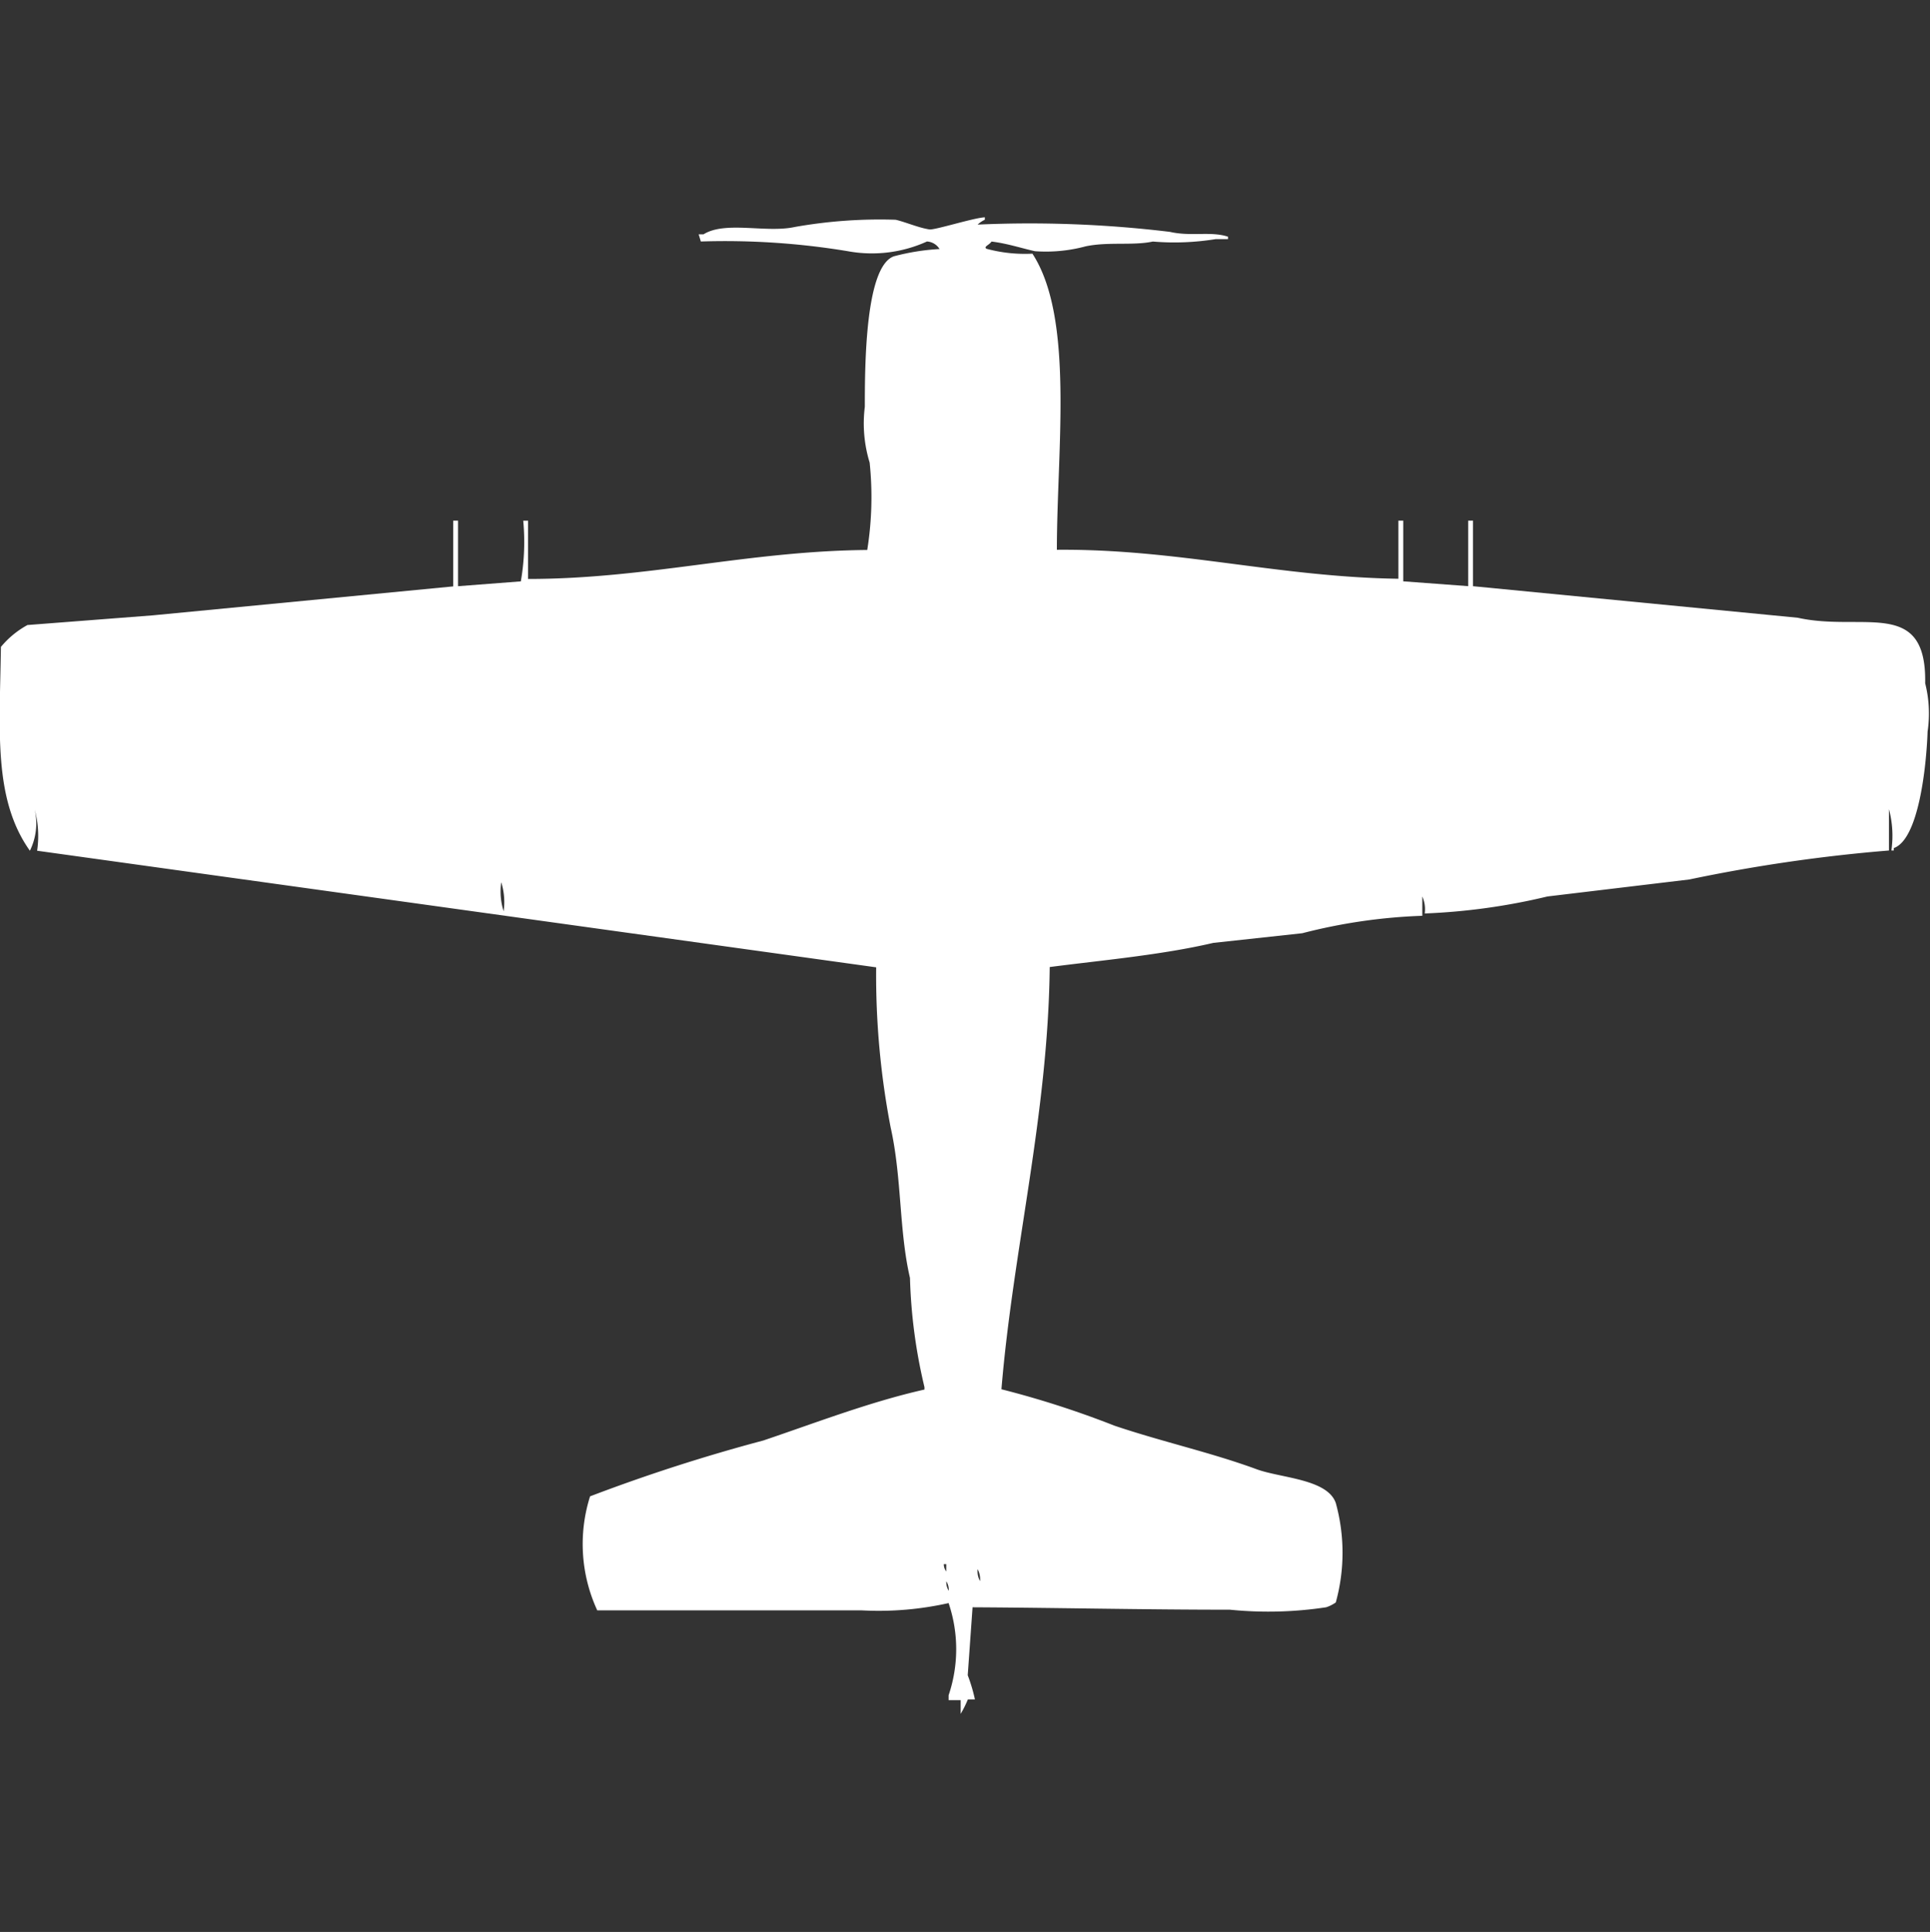 <svg xmlns="http://www.w3.org/2000/svg" width="39.969" height="40" viewBox="0 0 39.969 40">
  <rect x="0" y="0" width="39.969" height="40" fill="#333333" stroke="none"/>
  <defs>
    <style>
      .cls-1 {
        fill: #fff;
        fill-rule: evenodd;
      }
    </style>
  </defs>
  <path id="Color_Fill_1" data-name="Color Fill 1" class="cls-1" d="M21.918,10.883c2.5-.022,4.579.563,7.073,0.6V10.28h0.1v1.256l1.345,0.1V10.28h0.1v1.357L37.26,12.29c1.347,0.3,2.672-.428,2.64,1.357a2.556,2.556,0,0,1,.05,1c-0.025.725-.185,2.233-0.7,2.412v0.05H39.2a2.123,2.123,0,0,0-.05-0.854v0.854a33.329,33.329,0,0,0-4.134.6l-2.939.352a13.032,13.032,0,0,1-2.541.352,0.656,0.656,0,0,0-.05-0.352v0.4A11.492,11.492,0,0,0,27,18.822l-1.843.2c-1.062.249-2.282,0.357-3.387,0.5-0.034,3.065-.761,5.851-1,8.742a19.543,19.543,0,0,1,2.341.754c1,0.337,1.991.552,2.939,0.9,0.5,0.186,1.469.2,1.644,0.7a3.863,3.863,0,0,1,0,2.06,0.747,0.747,0,0,1-.2.1,7.977,7.977,0,0,1-1.992.05c-1.8,0-3.6-.041-5.33-0.05l-0.1,1.407a3.459,3.459,0,0,1,.149.5H20.075a2.313,2.313,0,0,1-.149.3V34.7H19.676V34.6a2.976,2.976,0,0,0,0-1.909,6.6,6.6,0,0,1-1.793.151H12.4a3.274,3.274,0,0,1-.149-2.361,36.221,36.221,0,0,1,3.587-1.156c1.068-.36,2.205-0.8,3.338-1.055v-0.05a10.971,10.971,0,0,1-.3-2.261c-0.229-.982-0.166-2.069-0.4-3.115a16.641,16.641,0,0,1-.3-3.316L0.8,17.114a2.123,2.123,0,0,0-.05-0.854,1.284,1.284,0,0,1-.1.854c-0.763-1.072-.624-2.5-0.6-4.22A1.881,1.881,0,0,1,.6,12.441l2.59-.2,6.227-.6V10.28h0.1v1.357l1.3-.1a4.755,4.755,0,0,0,.05-1.256h0.1v1.206c2.47,0,4.549-.579,7.024-0.6a6.929,6.929,0,0,0,.05-1.809,2.765,2.765,0,0,1-.1-1.156c0-.877.01-2.9,0.6-3.115a4.678,4.678,0,0,1,.947-0.151A0.325,0.325,0,0,0,19.228,4.5a2.761,2.761,0,0,1-1.644.2,15.588,15.588,0,0,0-3.039-.2L14.5,4.352h0.1C15.05,4.069,15.9,4.329,16.488,4.2A10.092,10.092,0,0,1,18.58,4.05c0.2,0.046.482,0.169,0.7,0.2,0.11,0.016.907-.238,1.146-0.251V4.05a0.545,0.545,0,0,0-.149.1,24.2,24.2,0,0,1,3.985.151c0.43,0.1.849-.018,1.2,0.1v0.05H25.206a5.353,5.353,0,0,1-1.3.05c-0.418.089-.924,0-1.395,0.1a3.163,3.163,0,0,1-1.046.1c-0.282-.062-0.575-0.161-0.9-0.2-0.048.073-.178,0.11-0.1,0.151a3.063,3.063,0,0,0,.947.1C22.281,6.089,21.919,8.794,21.918,10.883ZM10.411,17.767a1.358,1.358,0,0,0,.05.6A1.36,1.36,0,0,0,10.411,17.767Zm9.166,14.118a0.244,0.244,0,0,0,.05.151V31.885h-0.05Zm0.7,0.1a0.424,0.424,0,0,0,.05.251A0.424,0.424,0,0,0,20.274,31.985Zm-0.648.251a0.327,0.327,0,0,0,.05.2A0.327,0.327,0,0,0,19.626,32.237Z" transform="translate(-0.031 0.5)"/>
</svg>
